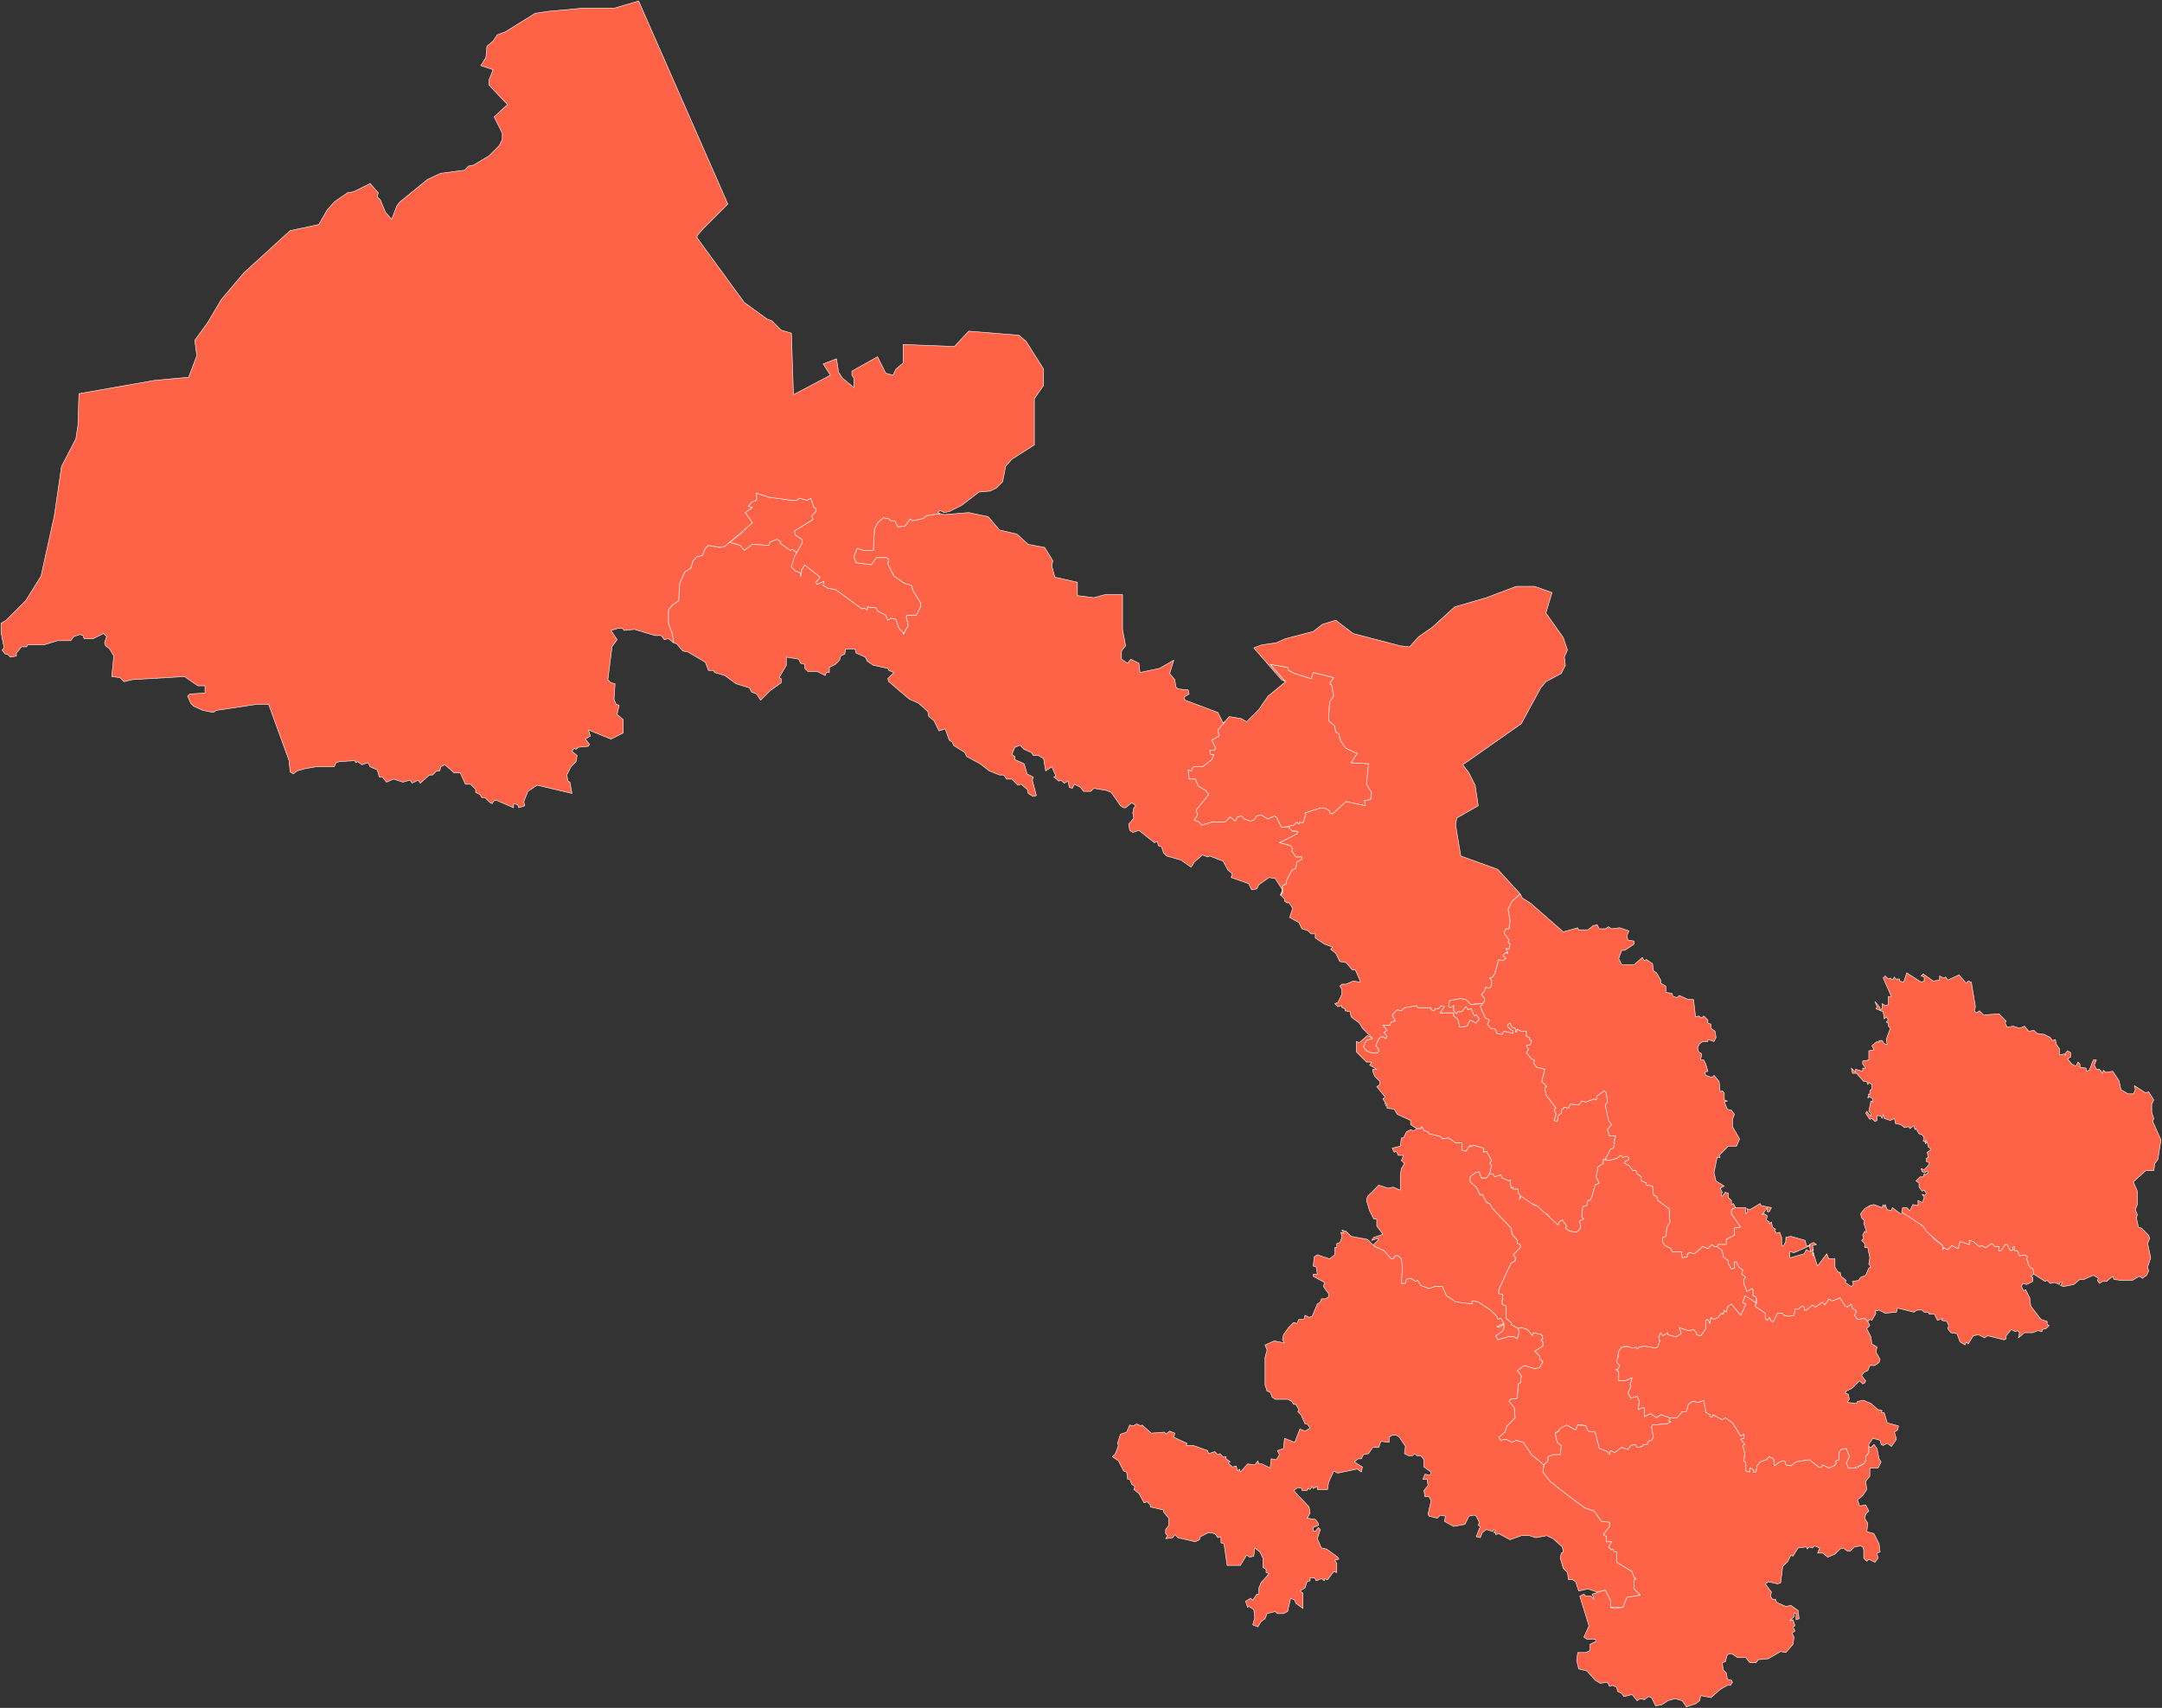 <svg xmlns="http://www.w3.org/2000/svg" id="svg1" version="1.1" viewBox="-251 -228 2109 1666">
  <rect x="-251" y="-228" width="2109" height="1666" fill="#333333" stroke="none"/>
  <path id="兰州市" fill="#ff6347" fill-opacity="1" fill-rule="evenodd" stroke="#ffffff" stroke-dasharray="none" stroke-linecap="round" stroke-linejoin="round" stroke-opacity="1" stroke-width="0.5" d="m1195 751-11 1-5-5-5-1-11 2-1 6 2 1 3-2v5l3 3 1-2h4l4-5 2 3 3-1 3 7 2-1 3 4-3 4-6-3-3 6-7 1-2-8-4-3v-3h-13l4-6-3-1-3 3h-3l-1 2-3-1v-2h-13l-1-2-12 2-3 3-4-1-5 5 3 6-4 1-1 3h-7l4 5-3 2 3 4-1 2-4-2-3 2-3 7 3 4-1 3h-6l-5-2-3-4 3-6 6-2-5-3-8 7-3-1v10l10 10h5l-2 3 7 4h-4v2l2 5 5 5v3l-3 2 8 10-2 2 4 6v3l7 1 3 5 13 6v4l6 4h4l1-2 2 4 4 1 1 2 12 3 1 2 6-1 7 5h6v7l4 1 4-6 1 2 2-2 10 3v4l3-1 5 9-2 3 2 2-2 8h3l2 3 6-2 1 3 7 3 1-1 1 8 2-1v2h5v4l2 2-1 4 2-3 8 6 7 3 8 8h2l6 8 5 3 1-3 3-2 4 6-1 2 4 3 7 1 4-4-1-7 4-2-2-2 1-10 4-1 1-5h2l2-4 3-11 4-2-3-6 2-10 5-3v-4h2l5-10 3-1 1-3-1-3 2-6h-6l-2-6 4-5-4-9-2-10 2-3-1-9-2-2-7 5-1 4-2-1-8 3-4-1-3 4-8-1-2 4-4-1-3 3v3l-3 2-1 6-3-1 2-6-2-5 2-1-10-13-1-7 2-1-5-5 3-12-8-2-3-4 1-3-3-1-5-6 2-3-2-4 4-1 1-4-2-1v-2l-3-1v-5h-5l-4-2-1 3-1-4-3-1-2-4-2 1v3l5 4v2l-9-2-2 3-5-1-1-4-5-1-3-4 2-4-4-2-5-11zm-95 97 1 3z"/>
  <path id="嘉峪关市" fill="#ff6347" fill-opacity="1" fill-rule="evenodd" stroke="#ffffff" stroke-dasharray="none" stroke-linecap="round" stroke-linejoin="round" stroke-opacity="1" stroke-width="0.5" d="m461 301 10 3 4 5 8-6 16 1 1-3 7-3 3 2v2l10 7 2-1 4 3 6-10-1-3-6-4-1-4 18-11-1-4 4-4v-3l-2-1-3-9-4 2-7-2-3 2h-5l-22-3-12-4v7l-5 2-3 4 4 1-7 5 7 10-5 3-3 5z"/>
  <path id="金昌市" fill="#ff6347" fill-opacity="1" fill-rule="evenodd" stroke="#ffffff" stroke-dasharray="none" stroke-linecap="round" stroke-linejoin="round" stroke-opacity="1" stroke-width="0.5" d="m1003 437-17 14-9 13-12 12-5-3-12-2-11 13 1 6-7 4 4 8-2 2h-4l1 4h3l-2 5-9 7h-9l-2 4-3-1 1 9h6l3 7 7 4 3 4-12 15 1 5-3 5 5 2 2 3 10-3h13l5-5 5 4 2-4 4-1 3 3 6 2 3-1 3-4 4-1 7 4 6-3 2 1 5 10 7-1 5-1 3-3 2 2 1-2 3 1 3-9-1-1 16-5 5 1 3 2v2l3 1 13-12 19 4-1-5 6-1 1-7-5-8 2-20-17-1 6-9-11-5-5-7-2-7-3-2-1-6-6-5 1-18 4-6-2-11-2-1 4-6-20-5-2 6-16-5-6-3-1-3-17-3z"/>
  <path id="白银市" fill="#ff6347" fill-opacity="1" fill-rule="evenodd" stroke="#ffffff" stroke-dasharray="none" stroke-linecap="round" stroke-linejoin="round" stroke-opacity="1" stroke-width="0.5" d="m1442 950-2-4-2 1v-4l-3-3v-4l-3-1-3 4-1-1 1-3-2-4 4-2-8-5-2-8 3-15h3l-1-2 9-9h8l3-7-7-12v-7l2-5-3-4-4-1-3-7 3-1-3-1v-7l-2-2-2 1-1-10-5-6-2 2-6-2-1-3 3-1-2-7-2-4h-3l1-6-3-2-1-4 2-4 3-2h5v-2l6 2 2-4-1-6-4-3v-4l-3-1v-3l-4-4-2 2-3-2-3 1-2-17h-5l-9-4-2 2-4-1-1-3-6-1v-6l-5-3v-3l-4-7-3-2-1-7-6-4-2 1-2-3-8 7h-12l-3-6 3-8h3l9-6v-3l-6-1-1-4 2-5-9-3-8 1-3-2-3 2h-6l-2-4-4 1-5 4h-9l-1-2-14 4-32-28-8-5-2-4-8 7-4 8 2 11-1 8h-3l-2 4 5 7-1 2 2 2-1 5-3-1 2 5-2-1-3 3 3 3-3 2-4-1-4 14-2 3-3 1 2 2v5l-2 3-4-1-1 4-3 3 3 4v3l-4 5 5 11 4 2-2 4 3 4 5 1 1 4 5 1 2-3 9 2v-2l-5-4v-3l2-1 2 4 3 1 1 4 1-3 4 2h5v5l3 1v2l2 1-1 4-4 1 2 4-2 3 5 6 3 1-1 3 3 4 8 2-3 12 5 5-2 1 1 7 10 13-2 1 2 5-2 6 3 1 1-6 3-2v-3l3-3 4 1 2-4 8 1 3-4 4 1 8-3 2 1 1-4 7-5 2 2 1 9-2 3 3 15 3 4-4 5 2 6h6l-2 12-3 1-5 10 4 1 7-2 4-3 2 2h6v2l-4 2v2l4 2 4 5h3l1 3 4 3v4l5 2v2l6 1 1 9 3 1 1 4 11 8 1 13-3 5-1 9-3 1v5l2 3 6 3 1 3h9l1 6 5-1v-3l2-1 5 1 8-7 5 2 4-4 2 2h3l1-2h8v-5l8-4v-7l6-1-9-13v-4z"/>
  <path id="天水市" fill="#ff6347" fill-opacity="1" fill-rule="evenodd" stroke="#ffffff" stroke-dasharray="none" stroke-linecap="round" stroke-linejoin="round" stroke-opacity="1" stroke-width="0.5" d="m1571 1061-3-3-7 1-3-4 2-4-4-3-1-4-4 3-2-1-5-8-8 3-3-2-4 6-2-3-7 5-3-2-6 5h-2v-3l-2-1-4 3h-3l-1 6-5 1-5-1-1-2h-5l-4 8h-2l-2-4-2 3-2-2v-5l-10-7 1-3-9-7h-2l-2 7 3 1-5 11-9-11-4 3-1 5-2-2-1 4-2-1-3 4-4 2-3-2-1 6-2-4-2 1v8l-5 7-4-1v-2l-3-3-5 1-9-3 2 5-5 4-8-2v-2l-5 3-2-3-2 4 1 4-2 6-2 1-11-2-5 1-2 2-1-2h-14l-3 4v5l-2 3v3l3 3-2 4h-2l3 2v9h6l7-3-2 7 1 1-3 7 3 5 6-2 2 5-1 8 5-2 1 1v8l6-3 6 4 4-3 9 3h7l5-6h4l2-7 4-3 6 1 5-2 2 12 4 2v2h3v-2l9 5 3-2 7 5 8 13 3-2v4l-3 1 4 5-2 1 2 8-1 7 2 2v8l4 1v-4l4 2-1 2h3l1-6 3-4 6-2 3-3 4 2 1 7 5-4 5-1 1 4 5 1 5-4 13-2 9 7h3l1-2 6 3 5-2 2-2v-3l3-1v-7l2-3 5-1 3 8-3 6 2 5 3 1 12-5 2-3v-4l3-4v-8l4-6 7 2 1 4 2 1 4-2 4 3 5-7-2-7 3-2 1-4-11-3-3-10h-3l1-2-4-1-7-6-7-3-6 1-1 2-9-1 2-3-1-5-3-1 1-2 6-3 7-7 3 3 2-1 1-2-4-5 2-3 4-2 2-5h5l4-3 1-3-4-7 1-5-5-3-1-7-4-8 3-3z"/>
  <path id="武威市" fill="#ff6347" fill-opacity="1" fill-rule="evenodd" stroke="#ffffff" stroke-dasharray="none" stroke-linecap="round" stroke-linejoin="round" stroke-opacity="1" stroke-width="0.5" d="m1195 751 2-2v-3l-3-4 3-3 1-4 4 1 2-3v-5l-2-2 3-1 2-3 4-14 4 1 3-2-3-3 3-3 2 1-2-5 3 1 1-5-2-2 1-2-5-7 2-4h3l1-8-2-11 4-8 8-7-22-24-36-13-5-30 1-7 21-12-3-20-6-12-6-8 57-40 19-35 5-6 15-8 4-8-1-8 3-7-4-12-17-24 6-20-17-6h-18l-29 11-31 9-22 20-13 9-9 10-9-1-46-12-17-13-13 4-9 7-27 7-9 4-14 2-8 3 27 31 4 2-15-17 17 3 1 3 6 3 16 5 2-6 20 5-4 6 2 1 2 11-4 6-1 18 6 5 1 6 3 2 2 7 5 7 11 5-6 9 17 1-2 20 5 8-1 7-6 1 1 5-19-4-13 12-3-1v-2l-3-2-5-1-16 5 1 1-3 9-3-1-1 2-2-2-3 3-5 1 2 4 7 1v2l-18 9 11 3 2 3-1 2 4 6h6v2l-5 3-1 6-4 2-5 10v3l-4 2v7l-2 2 4 4v2l3 2 1-1 4 6-3 9 9 5 3 6 6 2 3 3h4v4l9 6 8 3-2 2 5 4 4 8 6 1 6 7h3l4 9 1 3-7-1-7 3h-4l-2 2 2 3v5l-4 8-3 1 3 3 4-1v2l3 1v2l5 1 1 5 8 6 3 5 10 10-6 2-3 6 3 4 5 2h6l1-3-3-4 3-7 3-2 4 2 1-2-3-4 3-2-4-5h7l1-3 4-1-3-6 5-5 4 1 3-3 12-2 1 2h13v2l3 1 1-2h3l3-3 3 1-4 6h13v3l4 3 2 8 7-1 3-6 6 3 3-4-3-4-2 1-3-7-3 1-2-3-4 5h-4l-1 2-3-3v-5l-3 2-2-1 1-6 11-2 5 1 5 5 6-1z"/>
  <path id="张掖市" fill="#ff6347" fill-opacity="1" fill-rule="evenodd" stroke="#ffffff" stroke-dasharray="none" stroke-linecap="round" stroke-linejoin="round" stroke-opacity="1" stroke-width="0.5" d="m998 645 2-2v-7l4-2v-3l5-10 4-2 1-6 5-3v-2h-6l-4-6 1-2-2-3-11-3 18-9v-2h-5l-4-4h-7l-5-10-2-1-6 3-7-4-4 1-3 4-3 1-6-2-3-3-4 1-2 4-5-4-5 5h-13l-10 3-2-3-5-2 3-5-1-5 12-15-3-4-7-4-3-7h-6l-1-9 3 1 2-4h9l9-7 2-5h-3l-1-4h4l2-2-4-8 7-4-1-6 7-8-2 1-5-10-32-12-1-3 5-3-1-4-10-1-2-2-1-7-5-6 4-13-14 8-19 4-1-9-8-4-3 4-6-4v-8l4-5-3-16v-34h-17l-11 3-16-2v-13l-22-5-3-11 1-5-8-13-16-3-11-10-17-4-11-13-19-4-24 2-4-1-13 2-4 3-10 2-2-2-5 7-7 1-3-6h-4l-2-2-5-1-5 4-4 7-1 21h-9l-7-2-3 8 2 6 15 2 5-7h10l2 2-1 4 6 12 10 7 7 2 2 6 7 11v4l-4 8h-9l-1 2 2 8-5 9v-2l-4-4-3-9-5-1-3 2-2-5-8-4-1-3-9-1v3l-3-2-2 1-26-19-7-1-5-3 1-4-7 3-1-2 4-5-15-12-3 5-1 6v-3l-5-2-4-4 5-14-4-3-2 1-10-7v-2l-3-2-7 3-1 3-16-1-8 6-4-5-11-3-4 4-5 1-11-2-3 3-3 7-5 1-4 4-2 7-6 4-5 11-1 17-6 4-4 5v13l4 11 1 8 3 1 6 7 5 1 17 10 3 8h5l1 2 10 3 11 8 13 4 2 4 5 2 4 6 9-9 11-8v-4l-2-1 7-12v-8l12 2 2 4 4 1v4l3 3h9l8 4 1-3h3v-5l6-3 4-4 1-4 4-2 1-5h9l1 4 9 4 2 4 6 4 14 3 1 2 5 2-6 6 1 3 20 17 9 4 9 8 1 5 5 4 5 10 6-2 4 11 3 2 1 3 11 7 2 4 13 7 9 7 10 4h4l3 4h5l6 6 3-1 6 5 1 4 5 3 3-1-4-15 1-3-6-3-3-10-9-4v-3l-3-2 3-7 5-2 4 4 7 3 2 3h5l5 3 2 12 6-4 4 9-2 1 5 4 2-1 3 3 4-2 1 6 3 1 2-4 6 3 3 4h7l3-3 12 2 5 2 9 13 3 2h2l6-5 4 3-2 2-1 5 1 5-5 6 1 6 3 2 6-2 15 12 3-1 1 4 3 1 2 6 3 3 14 4 10 7 3-5 8-7 5 2 2-1 13 5 5 9 4 3-1 4 17 6 3 6 5-1 2-4 10-7 6 1 7 11z"/>
  <path id="平凉市" fill="#ff6347" fill-opacity="1" fill-rule="evenodd" stroke="#ffffff" stroke-dasharray="none" stroke-linecap="round" stroke-linejoin="round" stroke-opacity="1" stroke-width="0.5" d="m1519 998-2-2 1-5-3 2-4-2-2 4-14 4v-6l4 1 16-7h-4l-1-5-14-4-5 1v4l-2 4h-2v-8l-2-5-3 1-2-3 1-1-3-2-1-5-2 2v-2l-3-2 1-4-3-2-2 1 5-7v4h2l2-4-10-2-1-2-10 6-3-1 1 3-2 2v-6h-10l-4 2v4l9 13-6 1v7l-8 4v5h-8l-1 2 5 4 1 6 5 4v3l3 5 3-1v-6h2l2 5 4 3-1 4 4 3-2 2v4l3 8 5-3 1 1v6l3 1 1 5-2 4 10 7v5l2 2 2-3 2 4h2l4-8h5l1 2 5 1 5-1 1-6h3l4-3 2 1v3h2l6-5 3 2 7-5 2 3 4-6 3 2 8-3 5 8 2 1 4-3 1 4 4 3-2 4 3 4 7-1 3 3 2-2 2 1 4-7-1-2 4-1 6 3 11-1 1-4 16 4 3-2h5l2 2h4l1 2h5l3 6 5-2-1 2 5 1 2 4-1 3 3 4 6 1 3 8 5 3 1-3 2 2 5-8 5-1 6 3 3-2 16 4 2-1v-3l5-6 4 2 2-1 2 2-1 5 6-5h8l5-2 4 1v-2l4-1 3-3-2-1v-3l-6-2-10-13-1-8-4-8-2 1-2-4 1-3 4 1 6-3v-4l-2-1 3-2v-4l-5-5-2-6 1-2-3-2-5 1-2-5h-3v-4l-2 1 1 2-3 1-3-6h-2l-4 6h-2v-4h-4l-3-3-6 4-4-2-2 1-6-5-4-1v4l-9-3-2 7-6-3-4 4-4-2-1 2v-4l-8-6-11-13-11-8-9-5-2 1-8-6-1 3-4-1-2-5-1 2-1-2-1 3-8-3-4 1-5 3-4 5 1 4 3 3-1 2 3 9-2-1-2 4 1 3-2 2 3 3v4h3l2 10-1 6 2 3-2 1-3 7-5 2-2 3-6 1 1 3-2 2-6-4 1-2-5-4-1-4h-2l-3-5v-8h-6l-2-5-9 12-2-6zm-5-12 1 7 3-2-1-4 4-1-3-2zm4 8-1 2 2 2zm55-46-1 1z"/>
  <path id="酒泉市" fill="#ff6347" fill-opacity="1" fill-rule="evenodd" stroke="#ffffff" stroke-dasharray="none" stroke-linecap="round" stroke-linejoin="round" stroke-opacity="1" stroke-width="0.5" d="m666 273-2-1 2-2 4 2 5-1 12-6 17-13 11-1 6-3 6-6 3-15 6-7 22-14v-45l9-13v-16l-17-27-7-6-49-4-14 15-50-2v18l-7 6-3 6-7-2-8-16-25 14v4l2 3v9l-11-9-4-6-2-13-13 5 7 11-36 19-2-60-10-3-9-9-5-2-22-16-46-63V2l6-7 24-24-87-198-24 7h-31l-33 3-13 2-29 18-8 3-4 6-6 5-1 11-5 8 12 4-4 10v5l18 19-13 12 8 16v6l-3 6-10 10-15 9-5 1-4 4-23 3-13 6-27 22-3 4-5 13-6-7-5-12-3-3 1-4-8-9-16 8-6 1-13 9-7 8-8 14-28 6-45 41-22 26-13 22-13 18 2 15-8 21-33 3-74 13-1 31-2 13-14 27-7 48-13 59-15 24-19 19-5 3v9l3 15-2 2 3 4h2l3 3 6-1v-3l5-6h5l1-2h16l13-4h13l3-4 6-2 3 1 1 3h9l10-5 3 3-2 6 1 3 4 3 4 7-2 20 8 1 4 4 8-2 51-3 13 9h7v7l-15 1-2 2 3 7 3 3 9 4 10 2 3-2 40-6h11l20 55 1 11 3 2 4-3 7-2 11-2h18l2-4 3-1 15-1 1 2 2-1 4 3 6-2 2 4 7 3 2 7h3l4 5 7-3 9 3 7-2 2 3 6-3 2 3 9-8h3l4-4h3l1-4 4-2 9 8h6l5 11h5l5 5v3l4 2 2 3h3l5 5 2 1 2-3h3l16 7v-4l4 1 1 3 6-2-1-4 4-10 9-6 34 8-2-11-2-1-1-6 4-8 5-5 1-6-5-4 2-3 2 1 2-2 10-1 1-2-4-5 5-3-2-6 22 9 12-6v-13l-6-5 2-9-3-1-2-5 1-15-4-1-3-3 4-32 5-7-6-9 7-2h4l2 2 10-1 20 6h6l3 4 4-1 5 4-1-8-4-11v-13l4-5 6-4 1-17 5-11 6-4 2-7 4-4 5-1 3-7 3-3 11 2 5-1 27-23-7-10 7-5-4-1 3-4 5-2v-7l12 4 22 3h5l3-2 7 2 4-2 3 9 2 1v3l-4 4 1 4-18 11 1 4 6 4 1 3-8 14-3 10 4 4 5 2v3l1-6 3-5 15 12-4 5 1 2 7-3-1 4 5 3 7 1 26 19 2-1 3 2v-3l9 1 1 3 8 4 2 5 3-2 5 1 3 9 4 4v2l5-9-2-8 1-2h9l4-8v-4l-7-11-2-6-7-2-10-7-6-12 1-4-2-2h-10l-5 7-15-2-2-6 3-8 7 2h9l1-21 4-7 5-4 5 1 2 2h4l3 6 7-1 5-7 2 2 10-2 4-3zm-205 28h-1z"/>
  <path id="庆阳市" fill="#ff6347" fill-opacity="1" fill-rule="evenodd" stroke="#ffffff" stroke-dasharray="none" stroke-linecap="round" stroke-linejoin="round" stroke-opacity="1" stroke-width="0.5" d="m1605 955 20 13 3 5 16 14v4l1-2 4 2 4-4 6 3 2-7 9 3v-4l4 1 6 5 2-1 4 2 6-4 3 3h4v4h2l4-6h2l3 6 3-1-1-2 2-1v4h3l2 5 5-1 3 2-1 2 2 6 2 3h2l1 6 11 7 2-1 3 3 4-1 5 2v-2h3l-2 3 3 1 10-2 6-5h4l9-4 5 3-1 2 2 3 3-2h4l6-5 1 3 7 1h11l7-4 3 2 4-3 2-4-1-4 3-9-3-14 2-5-1-3-7-7-3-1-2-9 1-3-2-5 2-5v-13l-4-9 12-11h8l1-7 3-4 3-19-8-18 1-3-2-6v-8l2-4-5-8-3 1-11-7 1 4-2 4h-5l-7-4-2-9-6-9-7 1-2-2-1 3-3-4h-3l-2-4 2-5h-3l-4 10-3 1v-3l-6-1v-3l-2-2-2 4-4-2-4-5 3-2v-4l-3-2-2 2v3l-1-2-5 1v-6l-3-4-1-5-3 1-2-3-6-3-7-1-3-3-5 1-4-5-5 2-6-2-6 1-2-4 1-2-7-7-15 1-4-4-3 2-2-2 1-4-4-24-3-1-2 2-7-8-11 5-2-3-2 1-4-2v4l-6 1-10-7-2 2 3 1v4l-3 1-14-9-3 9-4-1v-2h-4l-1-2-2 3-2-2-2 1-3-3-2 2 8 18h-3v8l-3 1-3-2v5l-2 1v-2l-5-6 2 5-1 2 7 3 1 7 2-2 2 3-2 2 2 1v3l2 2-4 11 1 5-3-1-2-3h-3v2l-2-1-5 4 2 4-5 1v9l-6 1v3l3 4h-3v3l-7-2v3l-4-4 1 5h4l7 8h3l1 3 1-2 3 2v4l-2 2v4l-1-1-1 4 2-1 3 2v3l-2-1-2 10 2 2v3l-4-5-1 2 4 6 2-1 3 3 2-1v-5l4 1 1 2 1-4 1 4 6 2 4-2 1 5 5 1 4 3 4-1 1 2 4-3 1 4 1-1 3 5 3 1 2 3-1 3 2 1 1-2-1 4 2-2 1 5 2 1v2l-3 2 1 5-2 1v3l3 1-1 3-4 4-3-1 1 3 3 1 2-2 1 2-3 2-1-1-1 3h-3l-4 4 3 2v4l3 4 2-1 2 3-1 2-3-1 2 3-1 3-1 2-4-2v5l-5-1-3 6-3-3h-4l-1 4z"/>
  <path id="定西市" fill="#ff6347" fill-opacity="1" fill-rule="evenodd" stroke="#ffffff" stroke-dasharray="none" stroke-linecap="round" stroke-linejoin="round" stroke-opacity="1" stroke-width="0.5" d="M1462 1043v-6l-3-1v-6l-1-1-5 3-3-8v-4l2-2-4-3 1-4-4-3-2-5h-2v6l-3 1-3-5v-3l-5-4-1-6-5-4h-3l-2-2-4 4-5-2-8 7-5-1-2 1v3l-5 1-1-6h-9l-1-3-6-3-2-3v-5l3-1 1-9 3-5-1-13-11-8-1-4-3-1-1-9-6-1v-2l-5-2v-4l-4-3-1-3h-3l-4-5-4-2v-2l4-2v-2l-2-1-4 1-2-2-4 3-7 2-6-1v4l-5 3-2 10 3 6-4 2-3 11-2 4h-2l-1 5-4 1-1 10 2 2-4 2 1 7-4 4-7-1-4-3 1-2-4-6-3 2-1 3-21-19h-2l-13-9-2 3 1-4-2-2v-4h-5v-2l-2 1-1-8-1 1-7-3-1-3-6 2-2-3h-3l-3 4h-5l-2-6-4 1-5 4v5l6 5 4 8 2-1 4 8 3 1 3 5 18 19 1 6 5 6v3l3 1v3l-7 7 2 2v4l-4 2-12 26v4l4 1-1 9 4 2v12l5 4v2l7 4 3-1 6 2 5 6 1-3 8 2 1 4-2 1 2 2v4l-8 5 5 5v3l3 2-3 6-5 1-10-3-7 5 4 5-1 7-2 1-1 14-7 1-1 2 5 6 1 10-8 8-2 6-6 5 2 3 5-1 6 3 4-2 7 2 8 12 12 10 4-4v-4l5-2h7l1-9-4-3-2-9 11-8 9 5 2-5h5l3 1 2 5 7 1 4 16 8 3 2 3 1-4 4 2 7-5 6 2 3-4 4-1 2 3 5-1 1-2h4l1-3 3-1 2-3-2-10 1-2 14-1 4-2-2-1 1-3-9-3-4 3-6-4-6 3v-8l-1-1-5 2 1-8-2-5-6 2-3-5 3-7-1-1 2-7-7 3h-6v-9l-3-2h2l2-4-3-3 2-11 3-4 5-1 5 2 4-1 1 2 2-2 5-1 11 2 2-1 2-6-1-4 2-4 2 3 5-3v2l8 2 5-3-2-6 9 3 5-1 3 3v2l4 1 5-7v-8l2-1 2 4 1-6 3 2 4-2 3-4 2 1 1-4 2 2 1-5 4-3 9 11 5-11-3-1 2-7 7 4z"/>
  <path id="陇南市" fill="#ff6347" fill-opacity="1" fill-rule="evenodd" stroke="#ffffff" stroke-dasharray="none" stroke-linecap="round" stroke-linejoin="round" stroke-opacity="1" stroke-width="0.5" d="M1572 1183v6l-3 4v4l-2 3-7 4h-8l-2-5 3-6-3-8-5 1-2 3v7l-3 1v3l-2 2-5 2-6-3-1 2h-3l-9-7-13 2-5 4-5-1-1-4-5 1-5 4-1-7-4-2-3 3-6 2-3 4-1 6h-3l1-2-4-2v4l-4-1v-8l-2-2 1-7-2-8 2-1-4-5 3-1v-4l-3 2-8-13-7-5-3 2-9-5v2h-3v-2l-4-2-2-12-5 2-6-1-4 3-2 7h-4l-5 6h-7l-1 3 2 1-4 2-14 1-1 2 2 10-2 3-3 1-1 3h-4l-1 2-5 1-2-3-4 1-3 4-6-2-7 5-4-2-1 4-2-3-8-3-4-16-7-1-2-5-8-1-2 5-9-5-7 4v2l-4 2 2 9 4 3-1 9h-7l-5 2v4l-4 4-1 7 7 9 15 12 19 14 9 3 7 10 8 1v4l-6 8 3 2v5h5l-3 5 3 3 1-1 2 3h2v10l15 9 2 6 2 1-2 1v9l6 6-13 2-4 10-8 1-4-1v-7l-5-10-13 4 2 5-3-3h-5l-2-2-4 2 9 29-5 11 3 2h8l1 2-6 3v6l-4 2h-8l-1 8 2 8 8 2 8 9 5 3 7-1 2 4 3-1 4 2 1 4 4 2 2 3 8-2 5 6 3-2 4 1 4-3 3 1 4 8 6-1 6-4 7-2 7 2 4 6 9-3 4-3 1-5 10 2 9-8 7-4h3l2-3-1-2-4-1-1-6-3-3-1-7 3-1 2-7 4-1 6 4h8l4 5h6l2-3 10-1 12-7 5 1 7-8 1-7-2-4 3-2-2-4 2-1-2-6-3 1 4-4v-4l2 1v6l3-1-1-8-7-5-5 1-9-4-1-3h-3l-2-3 1-4-6-8 3-2 9 2 3-1 2-16 5-5 3-6 2 1 5-8 8-1 1 2 2-2 3 1 2-2 5 2-2 5h5l5 4 7-3 5-5 3-1 4 3h3l4-4 6-1 2 1 1 3v8l3 3 2-2 6 3 3-4-1-5 3-1-1-8-5-10-7-2 1-8-3-5 1-4 3-3-3-6-6 1-2-6 5-4 4-6-1-8 4-5v-8h8l3-6-2-3-2-10-3-4-3 3z"/>
  <path id="临夏回族自治州" fill="#ff6347" fill-opacity="1" fill-rule="evenodd" stroke="#ffffff" stroke-dasharray="none" stroke-linecap="round" stroke-linejoin="round" stroke-opacity="1" stroke-width="0.5" d="m1089 986 1 2 9 4 7 8h2l2-3h3l3 3v24h4l1-4 4-1 5 3 2-1 3 5 8 3 6-2h7l4 9 9 6 12 2h4v-3l6 1 12 8 6 6 1 3 3-1 3 5-7 3 2 1 5-3v4l-2 3-6 4 2 4 10-3h6l3 2 2-6-1-4-7-4v-2l-5-4v-12l-4-2 1-9-4-1v-4l12-26 4-2v-4l-2-2 7-7v-3l-3-1v-3l-5-6-1-6-18-19-3-5-3-1-4-8-2 1-4-8-6-5v-5l5-4 4-1 2 6h5l3-4 2-8-2-2 2-3-5-9-3 1v-4l-10-3-2 2-1-2-4 6-4-1v-7h-6l-7-5-6 1-1-2-12-3-1-2-4-1-2-4-1 2h-4l-3 2-3-1-4 2-3 6h-2l-1 8-8 2 2 4 2-1 2 4h5l-2 5 3 3-3 5-1 6v15l-7-3-5 1-9-3-11 11-1 4 3 10 4 8h3v7l6 8-9 3-2 3 6-2 1 1z"/>
  <path id="甘南藏族自治州" fill="#ff6347" fill-opacity="1" fill-rule="evenodd" stroke="#ffffff" stroke-dasharray="none" stroke-linecap="round" stroke-linejoin="round" stroke-opacity="1" stroke-width="0.5" d="m1255 1201-12-10-8-12-7-2-4 2-6-3-5 1-2-3 6-5 2-6 8-8-1-10-5-6 1-2 7-1 1-14 2-1 1-7-4-5 7-5 10 3 5-1 3-6-3-2v-3l-5-5 8-5v-4l-2-2 2-1-1-4-8-2-1 3-5-6-6-2-3 1 1 4-2 6-3-2h-6l-10 3-2-4 6-4 2-3v-4l-5 3-2-1 7-3-3-5-3 1-1-3-6-6-12-8-6-1v3l-16-2-9-6-4-9h-7l-6 2-8-3-3-5-2 1-5-3-4 1-1 4h-4l1-16-1-8-3-3h-3l-2 3h-2l-7-8-9-4-7-7-16-3-5-5-4-1 2 3-3-1 1 5-2 5-3 1v4h-2v7l-5 4-12-4-3 2-1 9 3 1 1 7h-4v2l11 6-1 4 5 7v3l-3 2h-4l-1 3-3 2-5 12-3 1-4-2-1 4h-5l-2 4-3-1-5 5-5 7-1 5 2 3-10-2-9 4 2 5-2 7v27l2 6 3 1 2 5 3 2h12l4 2 2 3h2l3 5-1 2 3 3 4 9h2l3 4-5 3-5-2-5 13-10-4-1 10-6 2 2 4-3 5-5-1-1 9-8-4h-3l-1-3-3 4-7-1-7 8-1-3-2 2-1-5-4 1-4-4 2-1-4-3v-2h-3l-3-3-2 1-3-3-6 2-1-3-14-5h-7l1-2-13-6 1-4-5-2-4 3-1-2-13 1-9-8-1 1-4-2-4 2-3-1-3 7-6 2-3 9 1 2-3 8-3 3 6 4 5 10 3 1 1 7h2l2 5 3 2-1 3 5 4 5 9 3-1 3 3v2l13 3v2l5 6v7l-3 4v4l2 2-2 3 7-1 2-3 3 3 17 4 4-2 1-3 8-4 6 1 3 4 3-1v6l3 1 3 21h13l6-10 3 2 4-1 1-8 5 4 3 6v9l3 2v3l3 1-8 9-2 5v6h-2l-4 6-2-2-5 3 2 6 1-1 5 3 1 8-2 7 5 2 3-5 4-3 2-5 8-2 2 2h6l4-2 3-13 4 2 1 3 7 5v-15l-3-2 5-3 2-6 3-1v-3h4l2 3 5-2 3 2v-2l3 1 6-8 3 1v-9l-2-3 4-1-1-2-11-8-5-1-4-9 3-9-2-2-3 4-2-1v-3l5-2v-2l-3-4-8-1 3-5-1-6-15-16 4-3 4 1v2h5l1-2 2 1 2-3 1 2 4-2v3h10l1-7 5-11 4 2 19-4 4 3 1-5-8-5 4-3h3l2-4 5-1 4-6h6l2-6 8 1v-5l3-2h4l3 2 6 9-1 7 4 2h4l2-2 2 2h4l3 4v7l7 5-1 3-5-1-2 5h4l1 6-4 5 1 6h4l2 4-3 13 1 2 8 2 3-3 5 1-1 5 9 5 11-2 4-8 5-1 2 1 3 6-1 3 2 1-4 10 4 1 2-5 4-3 6 2 1-2 2 1-2 2h2v2l3-1 11 6 11-4h8l6 2 11-2 6 3 9 8 1 5-2 1-1 5 3 10 4 4 1 7h4l3 2 3 9 9-2 9 3 8-2 5 10v7h12l4-10 13-2-6-6v-9l2-1-2-1-2-6-15-9v-10h-2l-2-3-1 1-3-3 3-5h-5v-5l-3-2 6-8v-4l-8-1-7-10-9-3-19-14-15-12-7-9z"/>
</svg>
